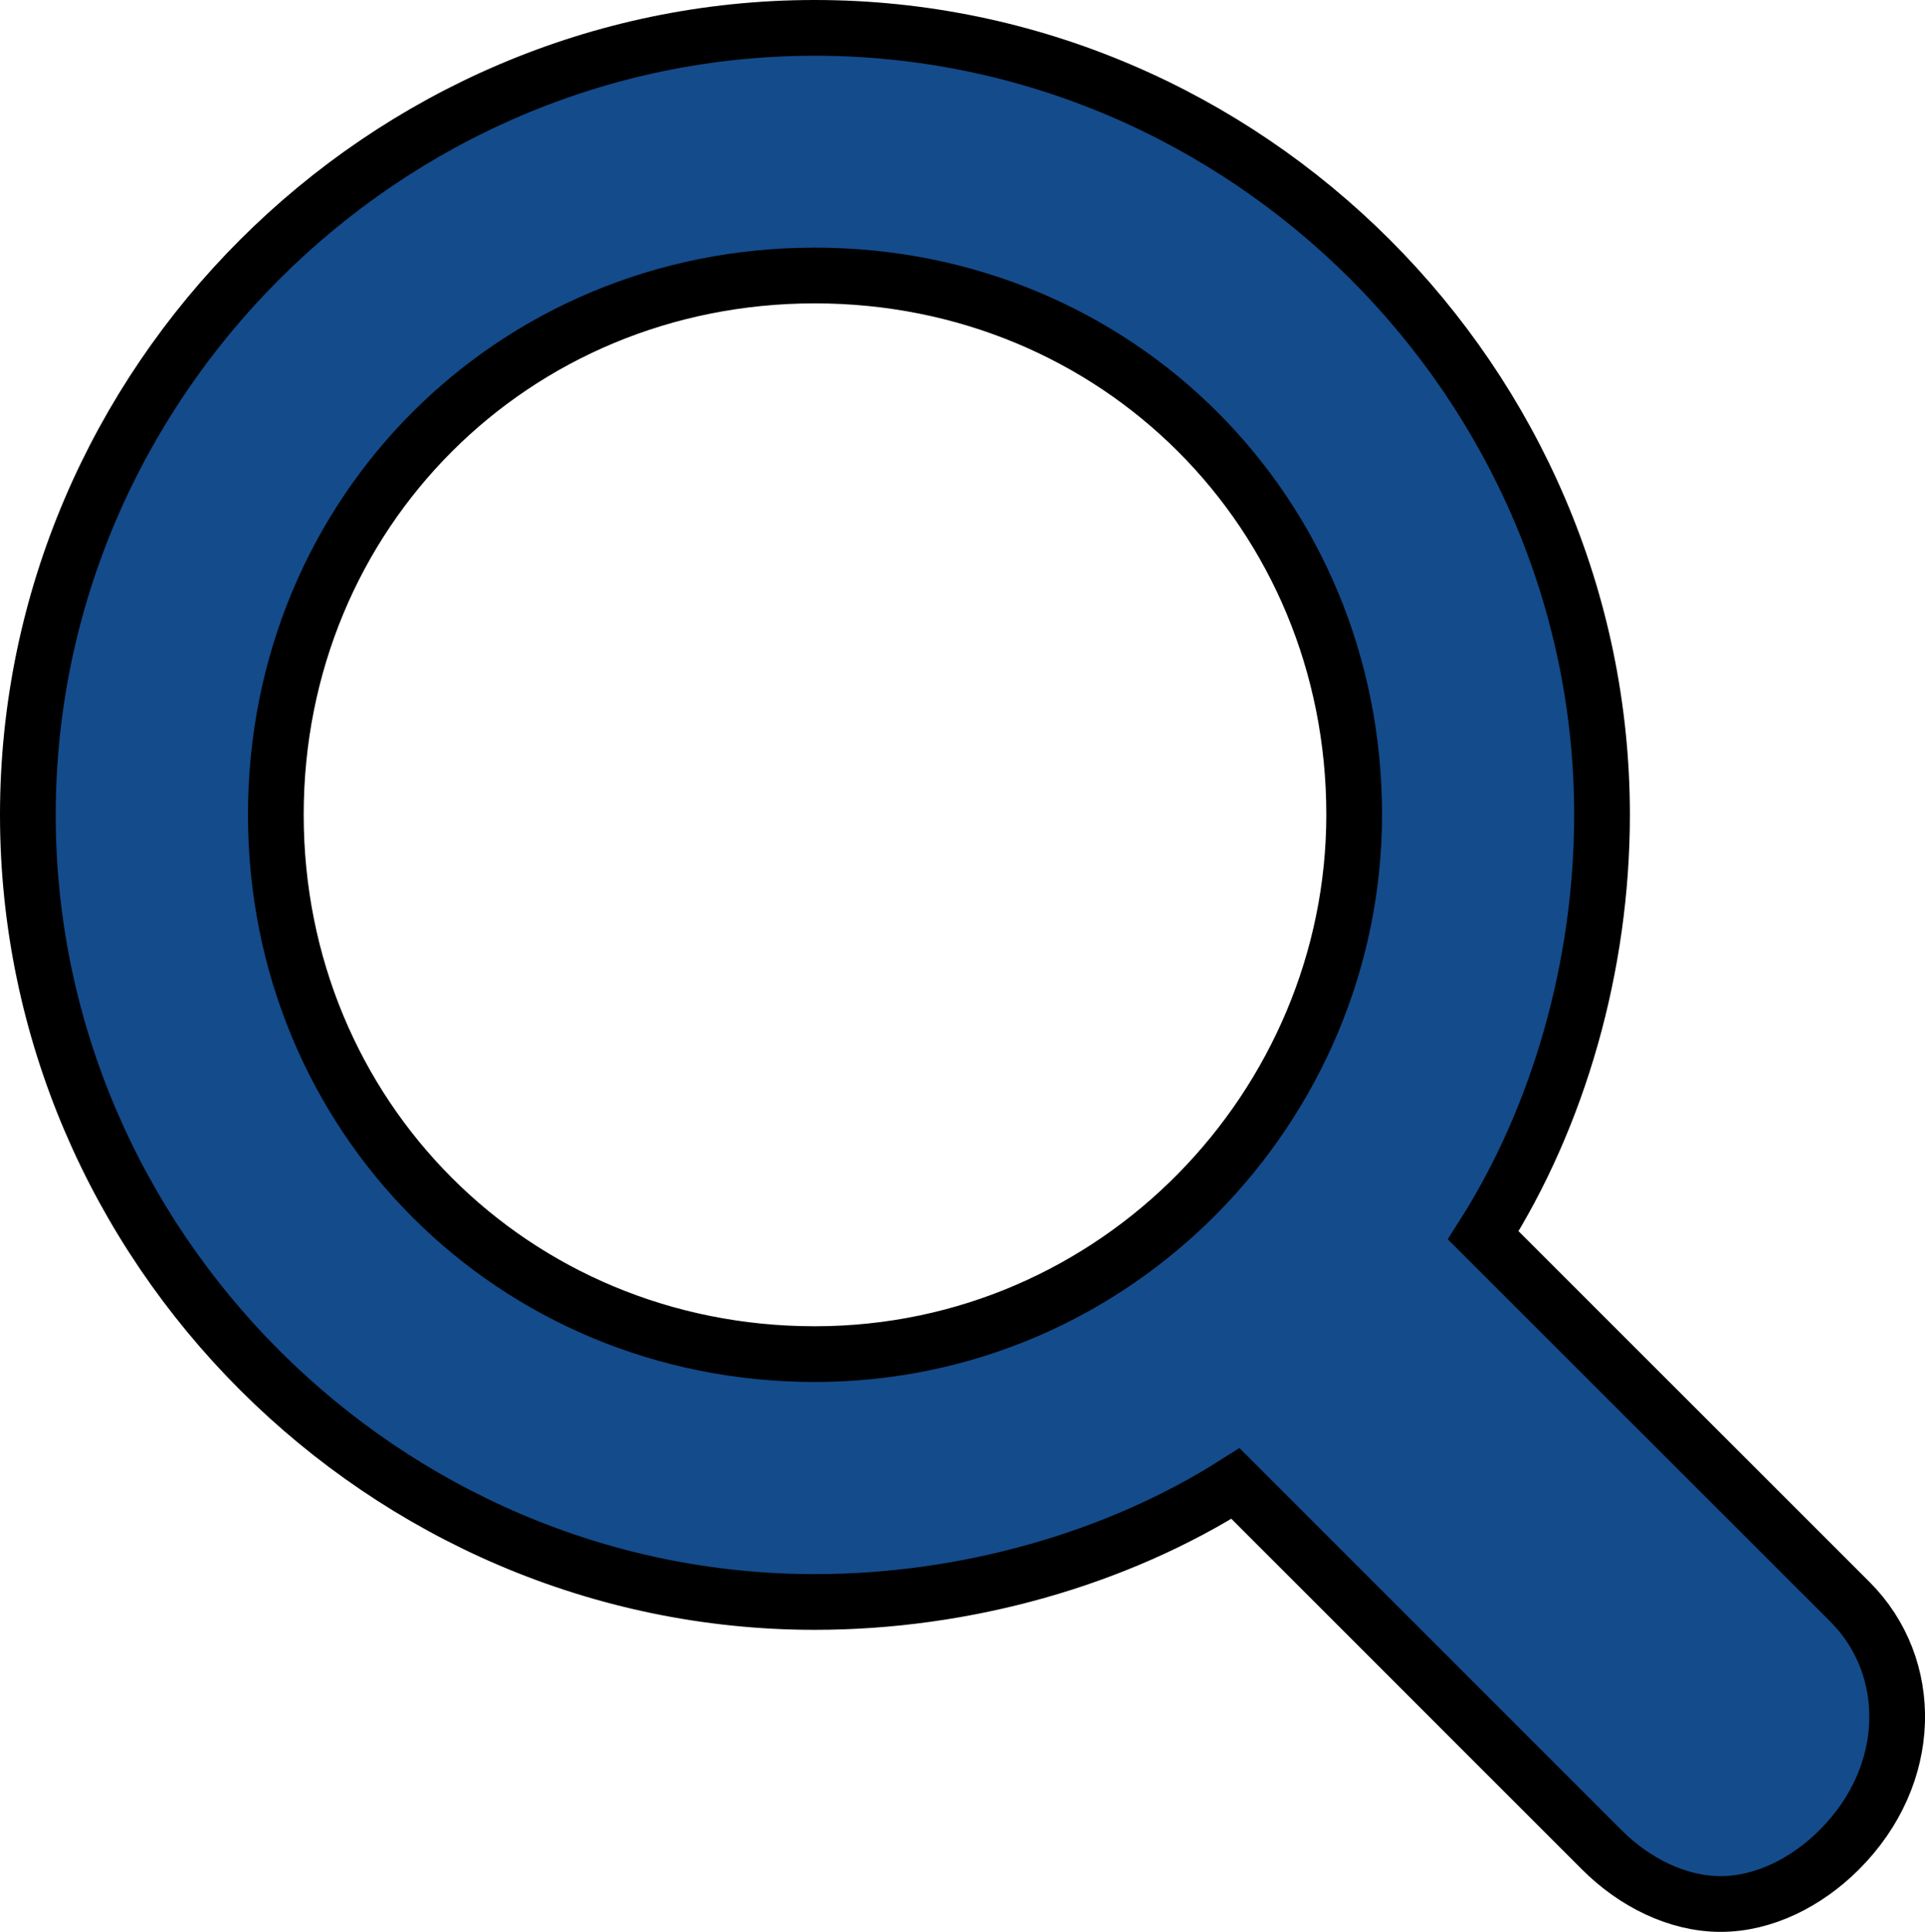 <!-- Generator: Adobe Illustrator 17.0.0, SVG Export Plug-In  -->
<svg version="1.1"
	 xmlns="http://www.w3.org/2000/svg" xmlns:xlink="http://www.w3.org/1999/xlink" xmlns:a="http://ns.adobe.com/AdobeSVGViewerExtensions/3.0/"
	 x="0px" y="0px" width="17.273px" height="17.334px" viewBox="0 0 17.273 17.334" enable-background="new 0 0 17.273 17.334"
	 xml:space="preserve">
<defs>
</defs>
<path id="XMLID_1_" fill="#144B8B" stroke="#000000" stroke-width="0.5" stroke-miterlimit="10" d="M16.6,14.373l-3.291-3.289
	c0.678-1.066,1.066-2.418,1.066-3.773c0-3.871-3.191-7.061-7.064-7.061c-3.867,0-7.061,3.189-7.061,7.061s3.193,7.063,7.061,7.063
	c1.356,0,2.711-0.387,3.775-1.063l3.289,3.289c0.289,0.289,0.676,0.484,1.064,0.484c0.389,0,0.772-0.195,1.062-0.484
	C17.18,15.924,17.18,14.953,16.6,14.373L16.6,14.373z M7.311,12.15c-2.707,0-4.836-2.133-4.836-4.84
	c0-2.709,2.129-4.838,4.836-4.838c2.711,0,4.84,2.129,4.84,4.838C12.15,9.92,10.022,12.15,7.311,12.15L7.311,12.15z"/>
</svg>